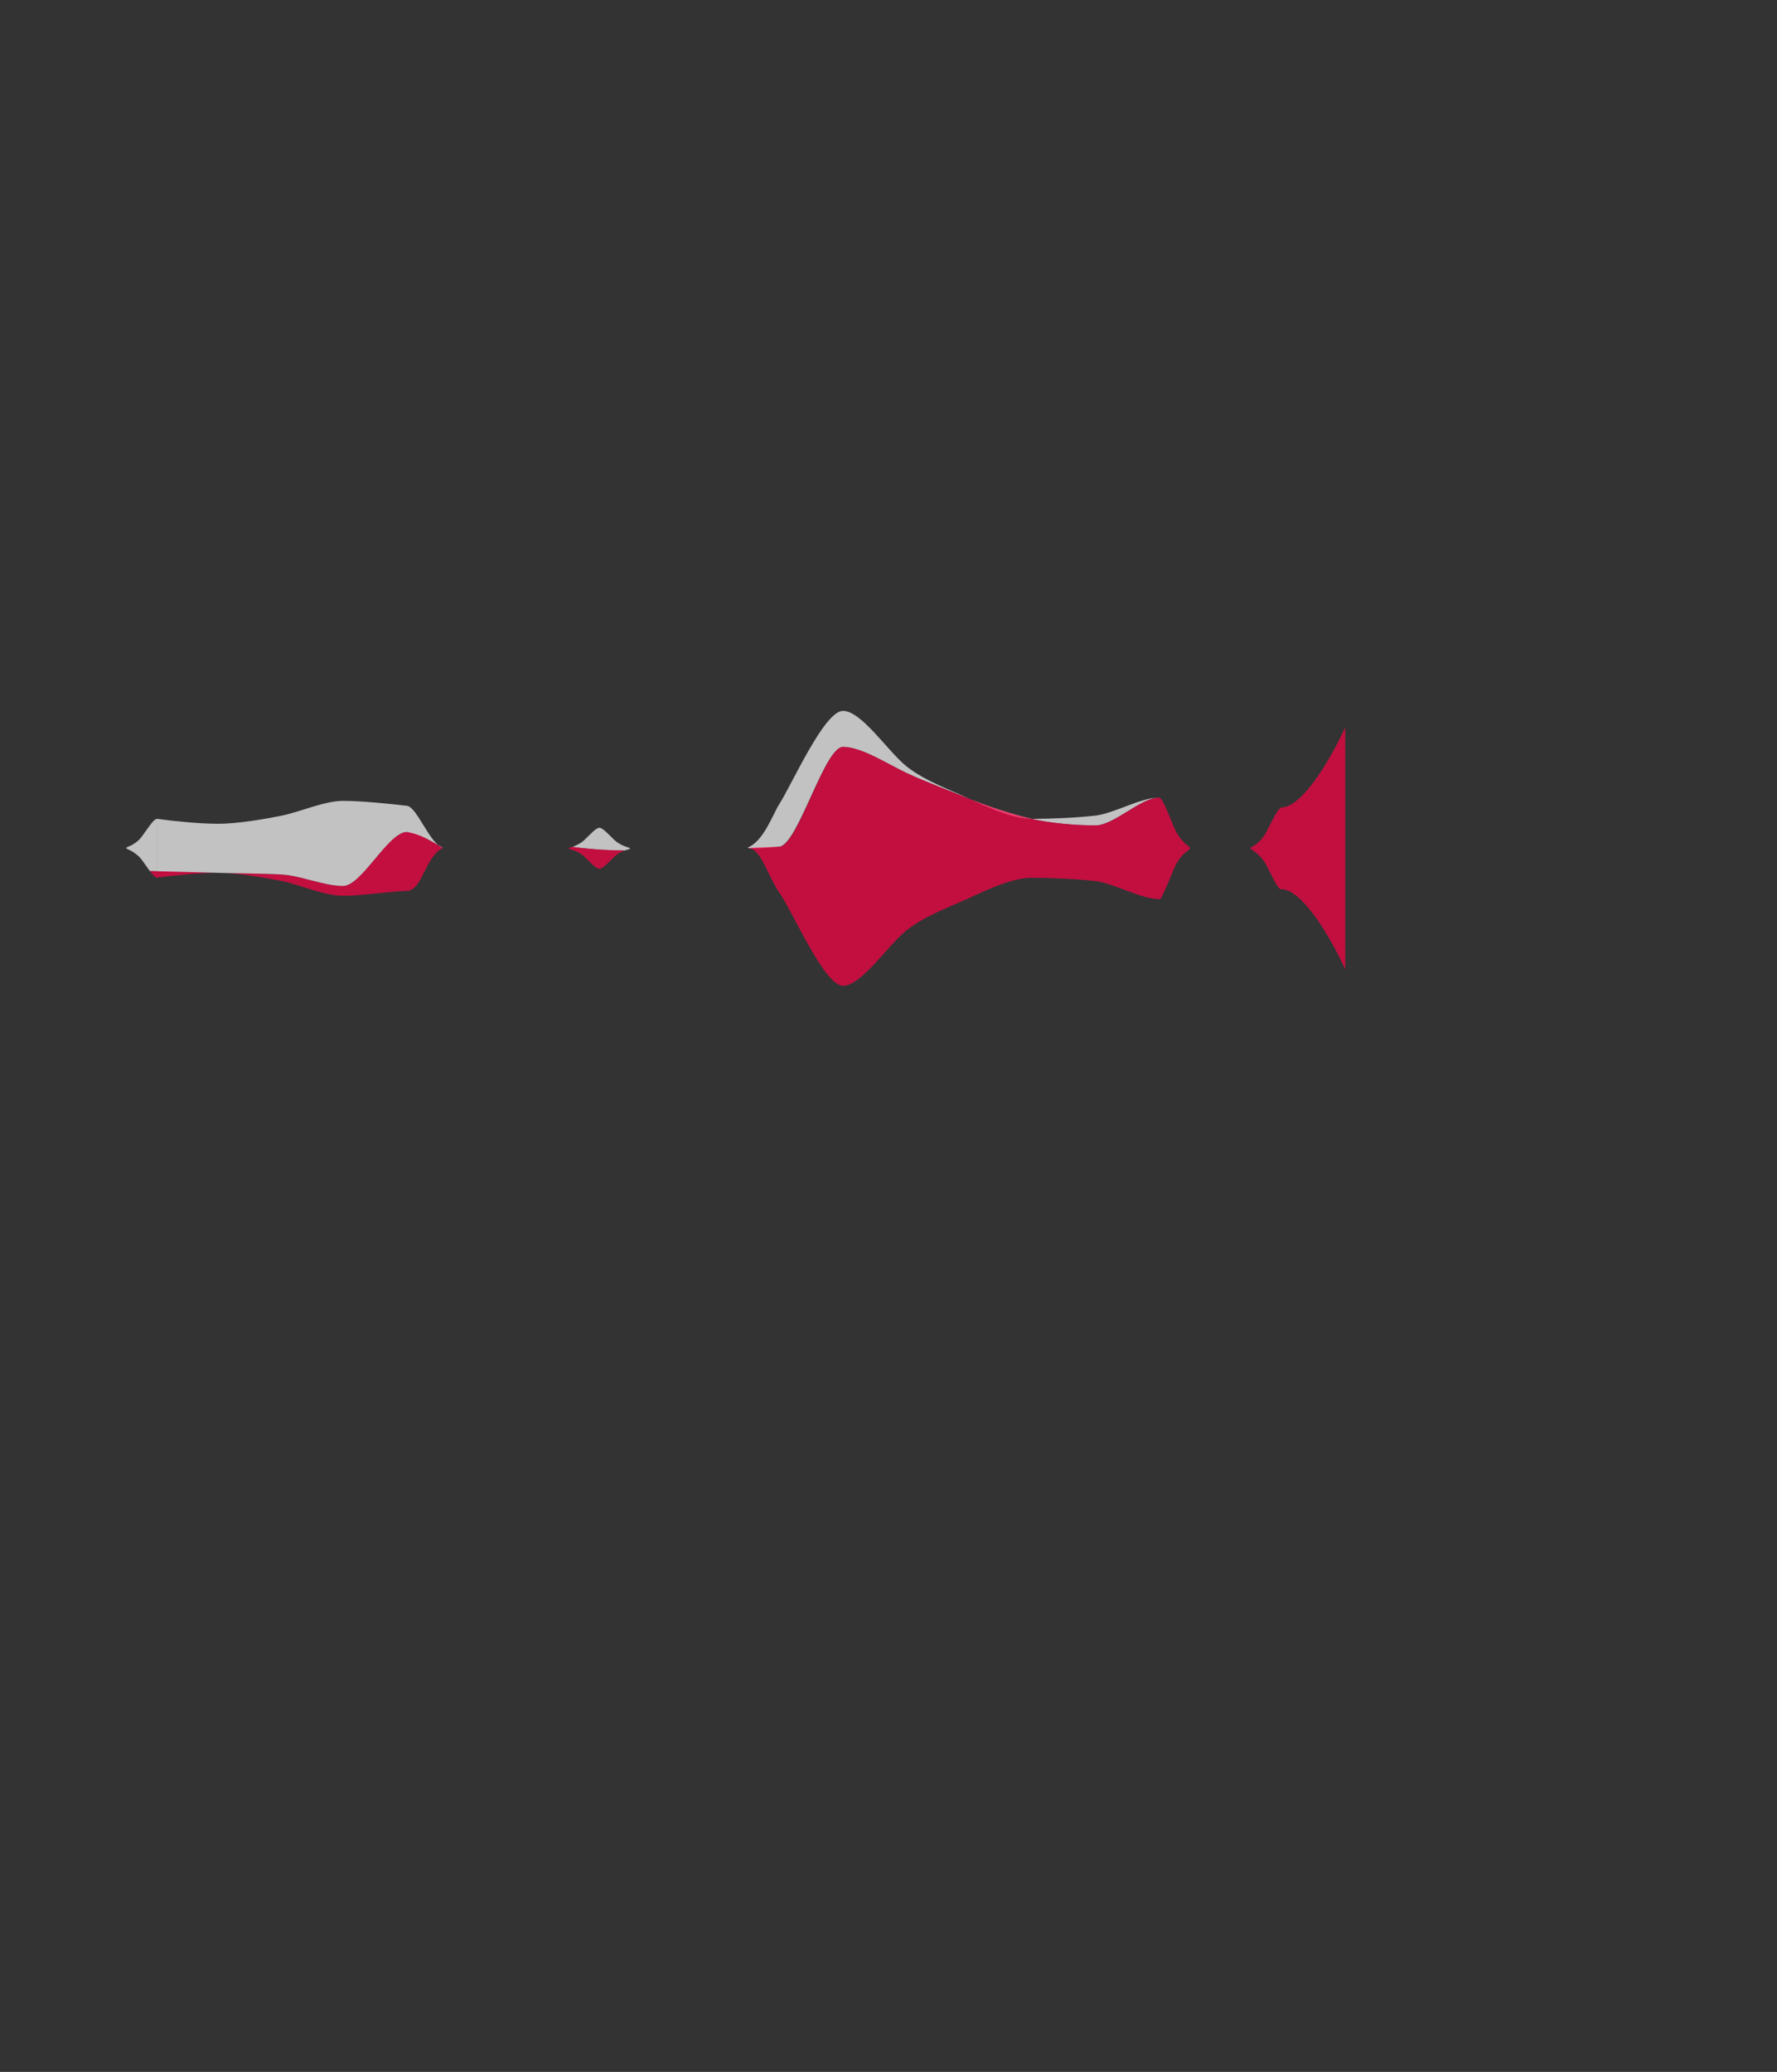 <?xml version="1.0" encoding="utf-8"?>
<!-- Generator: Adobe Illustrator 27.4.0, SVG Export Plug-In . SVG Version: 6.00 Build 0)  -->
<svg version="1.2" baseProfile="tiny" id="g-countries_2-mobile-ukraine-img"
	 xmlns="http://www.w3.org/2000/svg" xmlns:xlink="http://www.w3.org/1999/xlink" x="0px" y="0px" viewBox="0 0 300 349.787"
	 overflow="visible" xml:space="preserve">
<rect x="0" y="0" width="300" height="349.787" fill="#333333" stroke="none"/>
<g>
	<path fill="#FFFFFF" fill-opacity="0.7" d="M26.511,138.238c-0.002,0-0.004-0.001-0.005-0.001v-0.004
		c-0.004,0-0.009,0.002-0.013,0.002c-0.004,0-0.008-0.002-0.013-0.002l0,0.011c-0.547,0.092-1.168,1.086-2.511,2.951
		c-0.616,0.856-1.52,1.447-2.403,1.776c-0.453,0.169-0.107,0.352-0.107,0.352s1.578,0.582,2.51,1.879
		c0.556,0.774,0.985,1.39,1.34,1.862l1.202,0.02V138.238z"/>
	<path fill="#FF0046" fill-opacity="0.7" d="M36.83,147.335c-3.147-0.092-7.172-0.184-10.319-0.276v0.027l-1.202-0.02
		c0.515,0.685,0.869,1.058,1.197,1.097l0,0.002c0.002,0,0.004-0.001,0.005-0.001v0.001C29.658,147.749,33.683,147.335,36.83,147.335
		z"/>
	<path fill="#FF0046" fill-opacity="0.7" d="M68.691,140.455c-3.156,0-7.628,9.117-10.784,9.117c-3.147,0-7.172-1.75-10.319-1.934
		c-2.796-0.164-6.63-0.182-9.658-0.249c3.028,0.137,6.861,0.781,9.658,1.354c3.147,0.645,7.172,2.486,10.319,2.486
		c3.156,0,7.62-0.703,10.784-0.829c2.67-0.106,2.956-5.639,6.079-7.255C72.413,141.752,70.325,140.455,68.691,140.455z"/>
	<path fill="#FFFFFF" fill-opacity="0.7" d="M68.691,136.035c-3.156-0.361-7.628-0.829-10.784-0.829
		c-3.147,0-7.172,1.842-10.319,2.486c-3.147,0.645-7.61,1.381-10.758,1.381c-3.147,0-7.172-0.414-10.319-0.829v8.84
		c3.147,0.092,7.172,0.184,10.319,0.276c3.147,0.092,7.61,0.092,10.758,0.276c3.147,0.184,7.172,1.934,10.319,1.934
		c3.156,0,7.628-9.117,10.784-9.117c2.488,0.436,3.764,1.385,6.142,2.711C72.539,142.515,70.436,136.234,68.691,136.035z"/>
	<g>
		<path fill="#FFFFFF" fill-opacity="0.7" d="M100.964,143.599"/>
		<path fill="#FFFFFF" fill-opacity="0.7" d="M106.135,143.376c0.453-0.118,0.107-0.246,0.107-0.246s-1.578-0.407-2.51-1.313
			c-1.364-1.325-1.983-2.022-2.537-2.067v-0.001c-0.002,0-0.004,0.001-0.005,0.001c-0.002,0-0.004-0.001-0.005-0.001l0,0.001
			c-0.553,0.045-1.173,0.742-2.537,2.067c-0.606,0.589-1.483,0.966-2.024,1.158c1.822,0.248,4.933,0.574,8.841,0.61
			C105.687,143.504,105.912,143.434,106.135,143.376z"/>
		<path fill="#FF0046" fill-opacity="0.7" d="M96.246,143.376c0.883,0.23,1.787,0.643,2.403,1.241
			c1.343,1.304,1.964,1.998,2.511,2.062l0,0.008c0.004,0,0.008-0.001,0.013-0.001c0.004,0,0.009,0.001,0.013,0.001v-0.003
			c0.002,0,0.004-0.001,0.005-0.001c0.002,0,0.004,0.001,0.005,0.001v0.003c0.004,0,0.008-0.001,0.013-0.001
			c0.004,0,0.008,0.001,0.013,0.001l0-0.008c0.547-0.064,1.168-0.758,2.511-2.062c0.46-0.446,1.081-0.79,1.733-1.031
			c-3.907-0.036-7.019-0.363-8.841-0.61c-0.291,0.103-0.486,0.154-0.486,0.154S95.793,143.258,96.246,143.376z"/>
	</g>
	<path fill="#FF0046" fill-opacity="0.7" d="M216.358,136.311c-0.068,0-0.133,0.045-0.196,0.115c-0.518,0.3-1.142,1.65-2.379,4.044
		c-0.616,1.192-1.52,2.016-2.403,2.475c-0.453,0.236-0.107,0.49-0.107,0.49s1.578,0.811,2.51,2.617
		c1.364,2.643,1.983,4.032,2.537,4.122l0,0.003c0.002,0,0.004-0.001,0.005-0.002v-0.059c0.011,0.001,0.021,0.008,0.033,0.008
		c3.147,0,7.61,6.768,10.758,13.537v-40.887C223.969,129.542,219.506,136.311,216.358,136.311z"/>
	<g>
		<path fill="#FFFFFF" fill-opacity="0.7" d="M174.178,138.245c-3.156-0.737-7.189-2.024-10.345-3.315
			C166.989,136.406,171.022,138.245,174.178,138.245z"/>
		<path fill="#FFFFFF" fill-opacity="0.7" d="M174.178,138.245c3.147,0.735,7.611,1.105,10.758,1.105
			c3.147,0,7.61-4.697,10.758-4.697c-3.147,0-7.61,2.671-10.758,3.039C181.789,138.061,177.326,138.245,174.178,138.245z"/>
		<path fill="#FFFFFF" fill-opacity="0.7" d="M153.075,129.404c-3.147-2.486-7.61-9.393-10.758-9.393
			c-3.147,0-8.506,12.196-10.758,15.747c-1.1,1.734-2.598,6.148-5.238,7.29c0,0-0.915,0.492,5.238-0.107
			c3.142-0.306,7.611-16.852,10.758-16.852c3.147,0,7.61,2.947,10.758,4.42c3.147,1.473,7.61,3.132,10.758,4.42
			C160.686,133.457,156.223,131.891,153.075,129.404z"/>
		<path fill="#FF0046" fill-opacity="0.7" d="M200.746,142.933c0,0-1.578-0.996-2.51-3.214c-1.081-2.571-1.692-4.16-2.175-4.77
			c-0.112-0.182-0.232-0.291-0.361-0.293v-0.002c-0.001,0-0.002,0.001-0.002,0.001c-0.001,0-0.002-0.001-0.003-0.001
			c-3.147,0-7.61,4.697-10.758,4.697c-3.147,0-7.61-0.37-10.758-1.105c-3.156-0.737-7.189-2.024-10.345-3.315
			c-3.147-1.288-7.611-2.947-10.758-4.42c-3.147-1.473-7.61-4.42-10.758-4.42c-3.147,0-7.61,16.742-10.758,16.852
			c-2.967,0.104-5.952,0.252-5.286,0.239c2.162-0.042,3.305,4.642,5.286,7.497c2.352,3.388,7.611,15.747,10.758,15.747
			c3.147,0,7.61-6.907,10.758-9.393c3.147-2.486,7.61-4.053,10.758-5.525c3.156-1.476,7.189-3.315,10.345-3.315
			c3.147,0,7.611,0.184,10.758,0.553c3.147,0.368,7.61,3.039,10.758,3.039c0.262,0,0.483-0.34,0.667-0.91
			c0.44-0.802,1.005-2.232,1.874-4.298c0.616-1.464,1.52-2.476,2.403-3.039C201.092,143.245,200.746,142.933,200.746,142.933z"/>
	</g>
</g>
<style>
#g-countries_2-mobile-ukraine-img rect, #g-countries_2-mobile-ukraine-img circle, #g-countries_2-mobile-ukraine-img path, #g-countries_2-mobile-ukraine-img line, #g-countries_2-mobile-ukraine-img polyline, #g-countries_2-mobile-ukraine-img polygon { vector-effect: non-scaling-stroke; }
</style>
</svg>

